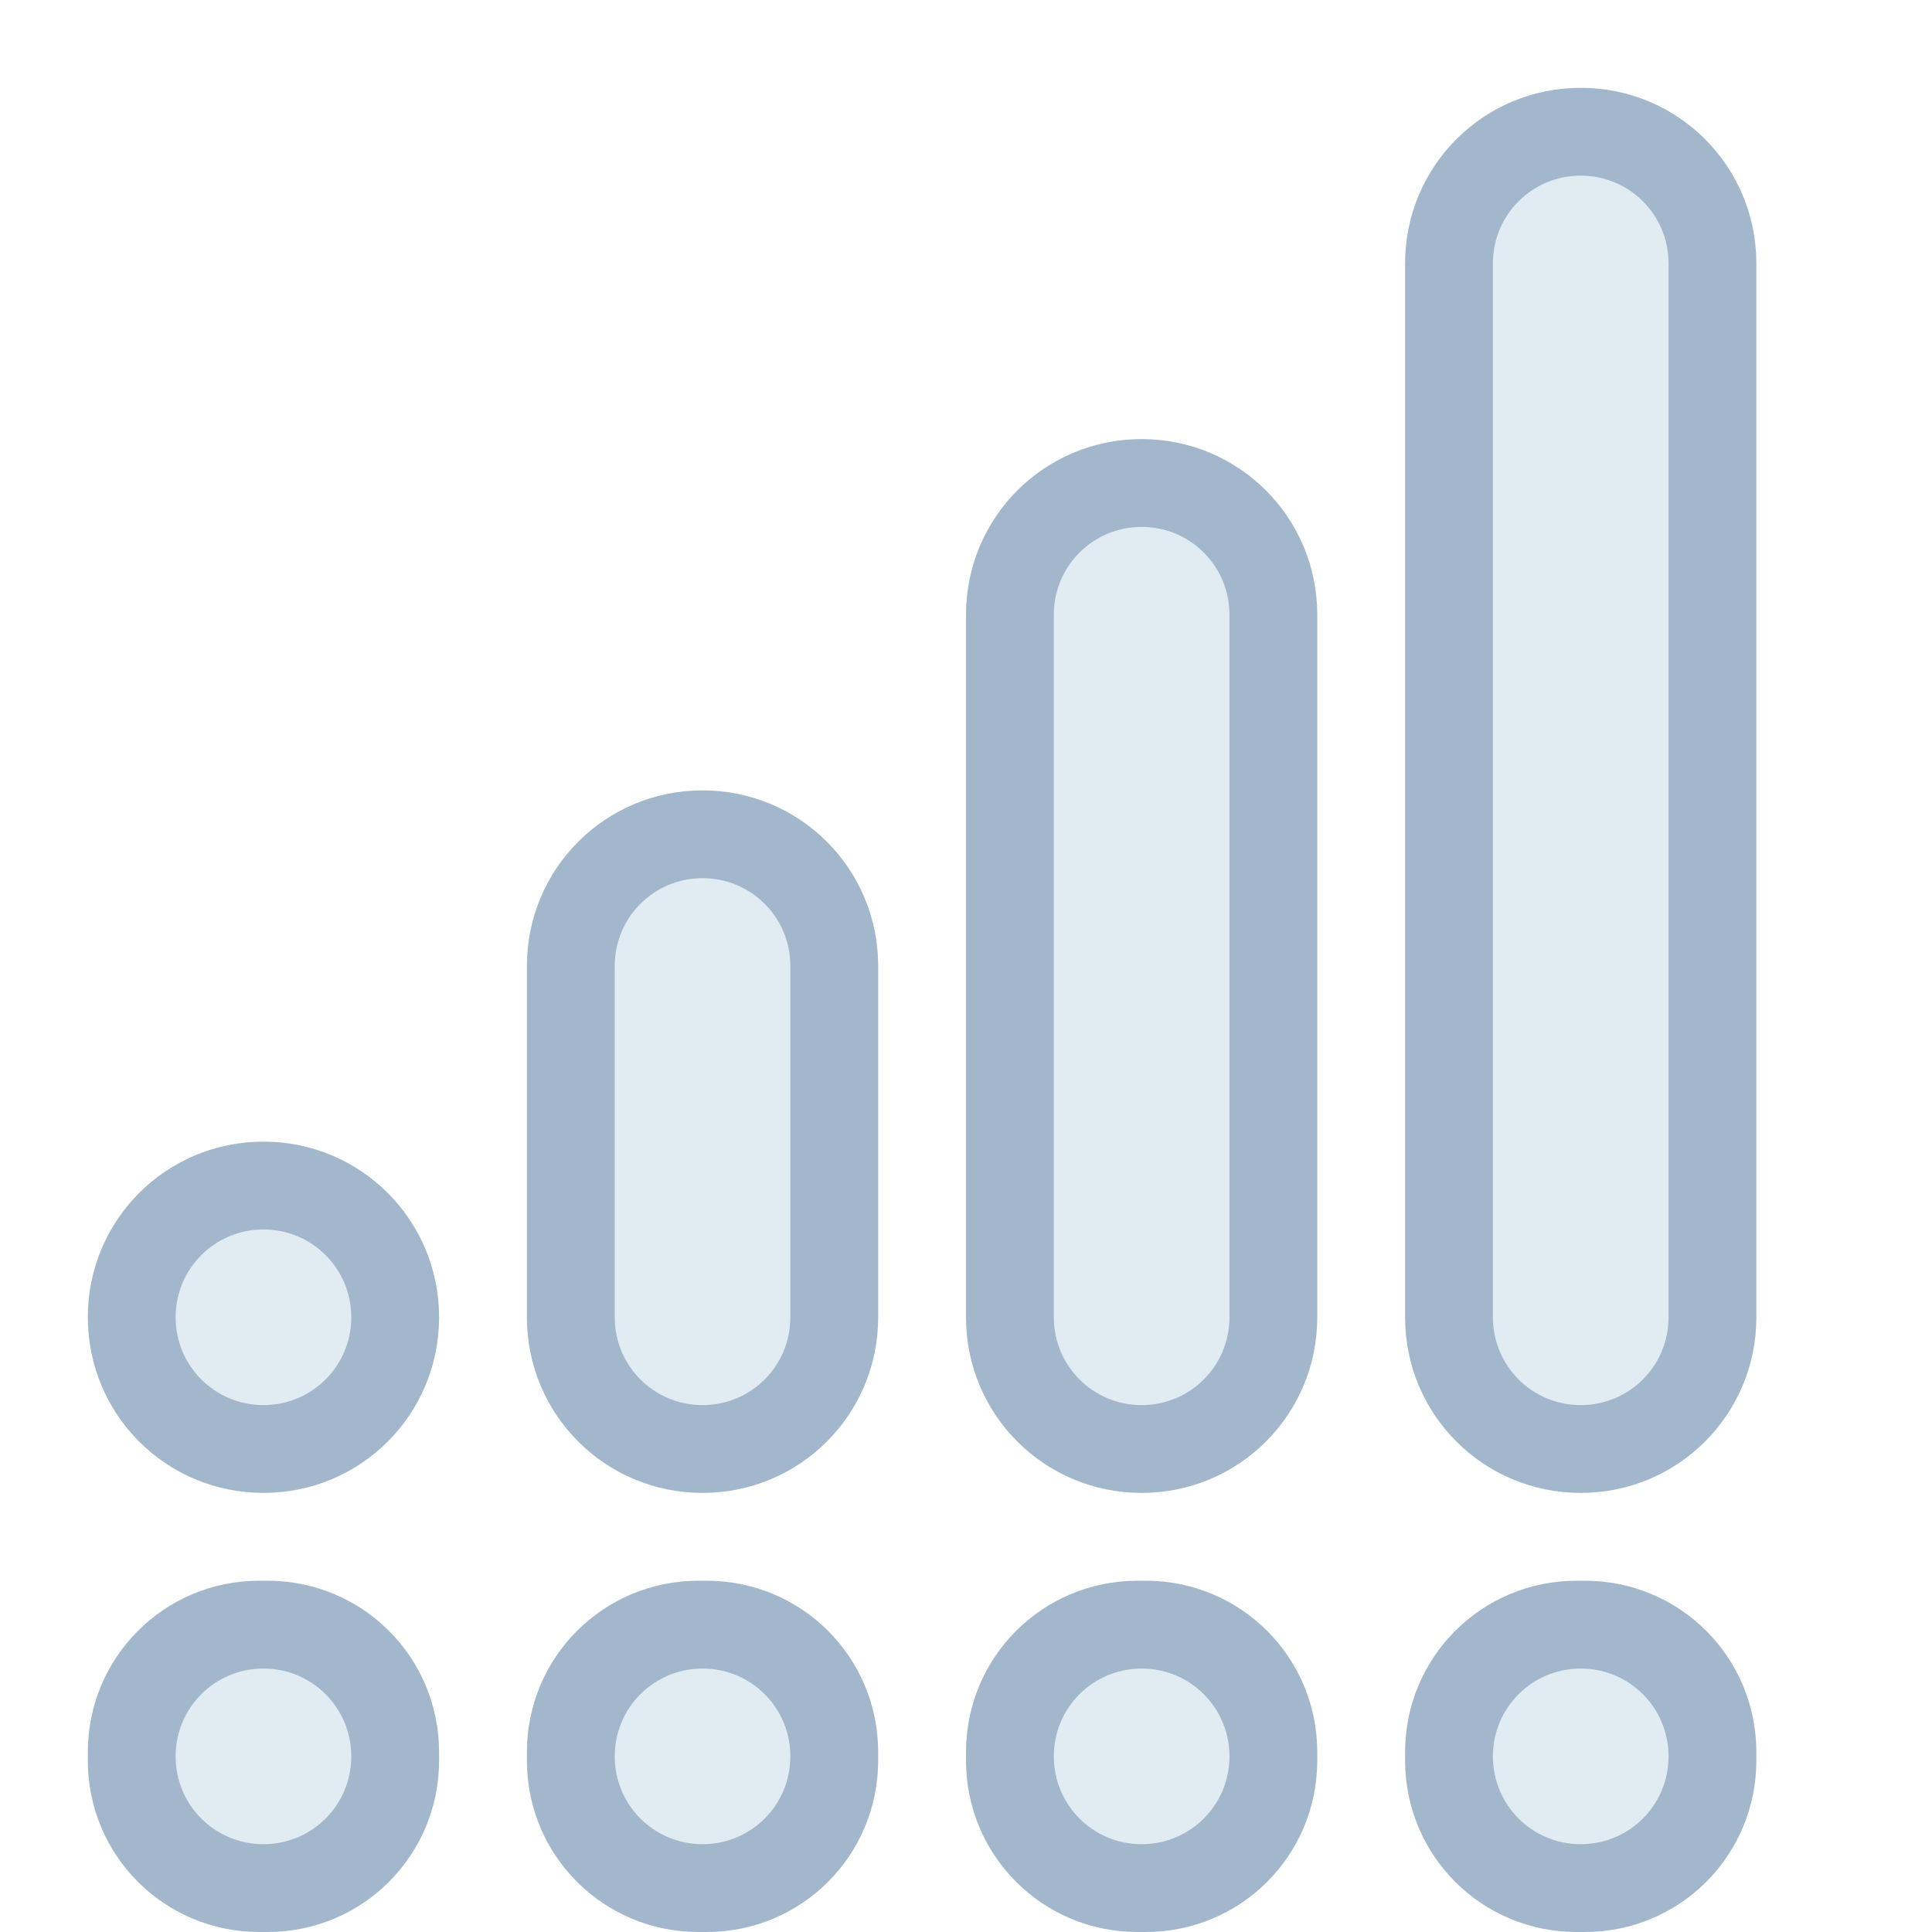 <?xml version="1.0" encoding="UTF-8" standalone="no"?>
<svg
   height="22"
   viewBox="0 0 22 22"
   width="22"
   version="1.1"
   id="svg11"
   sodipodi:docname="network-mobile-0.svg"
   xml:space="preserve"
   inkscape:version="1.3.2 (091e20ef0f, 2023-11-25, custom)"
   xmlns:inkscape="http://www.inkscape.org/namespaces/inkscape"
   xmlns:sodipodi="http://sodipodi.sourceforge.net/DTD/sodipodi-0.dtd"
   xmlns="http://www.w3.org/2000/svg"
   xmlns:svg="http://www.w3.org/2000/svg"><defs
     id="defs11"><linearGradient
       id="linearGradient21"
       gradientUnits="userSpaceOnUse"
       x1="11"
       x2="11"
       y1="19.953"
       y2="3"
       spreadMethod="pad"><stop
         offset="0"
         stop-color="#4a9ef1"
         id="stop20" /><stop
         offset="1"
         stop-color="#a2cff9"
         id="stop21"
         style="stop-color:#f8bd65;stop-opacity:1;" /></linearGradient><linearGradient
       id="linearGradient17"
       gradientUnits="userSpaceOnUse"
       x1="11"
       x2="11"
       y1="19.953"
       y2="3"
       spreadMethod="pad"><stop
         offset="0"
         stop-color="#4a9ef1"
         id="stop16"
         style="stop-color:#edf3f3;stop-opacity:1;" /><stop
         offset="1"
         stop-color="#a2cff9"
         id="stop17" /></linearGradient><linearGradient
       id="linearGradient15"
       gradientUnits="userSpaceOnUse"
       x1="11"
       x2="11"
       y1="19.953"
       y2="3"
       spreadMethod="pad"><stop
         offset="0"
         stop-color="#4a9ef1"
         id="stop14"
         style="stop-color:#edf4f4;stop-opacity:1;" /><stop
         offset="1"
         stop-color="#a2cff9"
         id="stop15" /></linearGradient><linearGradient
       id="b"
       gradientUnits="userSpaceOnUse"
       x1="17"
       x2="17"
       y1="15"
       y2="10"><stop
         offset="0"
         stop-color="#d1e4e4"
         id="stop3" /><stop
         offset="1"
         stop-color="#fafafa"
         id="stop4" /></linearGradient><linearGradient
       id="c"
       gradientUnits="userSpaceOnUse"
       x1="17"
       x2="17"
       y1="21"
       y2="16"><stop
         offset="0"
         stop-color="#dca34a"
         id="stop5" /><stop
         offset="1"
         stop-color="#e3bd85"
         id="stop6" /></linearGradient></defs><sodipodi:namedview
     id="namedview11"
     pagecolor="#ffffff"
     bordercolor="#000000"
     borderopacity="0.25"
     inkscape:showpageshadow="2"
     inkscape:pageopacity="0.0"
     inkscape:pagecheckerboard="0"
     inkscape:deskcolor="#d1d1d1"
     inkscape:zoom="26.363636"
     inkscape:cx="11.436207"
     inkscape:cy="5.0827587"
     inkscape:window-width="2560"
     inkscape:window-height="1364"
     inkscape:window-x="0"
     inkscape:window-y="0"
     inkscape:window-maximized="1"
     inkscape:current-layer="svg11" /><linearGradient
     id="a"
     gradientUnits="userSpaceOnUse"
     x1="11"
     x2="11"
     y1="19.953"
     y2="3"><stop
       offset="0"
       stop-color="#4a9ef1"
       id="stop1" /><stop
       offset="1"
       stop-color="#a2cff9"
       id="stop2" /></linearGradient><style
     type="text/css"
     id="current-color-scheme">
      .ColorScheme-Text {
        color:#31363b;
      }
      .ColorScheme-Background {
        color:#eff0f1;
      }
      .ColorScheme-Highlight {
        color:#3498db;
      }
      .ColorScheme-ViewText {
        color:#31363b;
      }
      .ColorScheme-ViewBackground {
        color:#fcfcfc;
      }
      .ColorScheme-ViewHover {
        color:#93cee9;
      }
      .ColorScheme-ViewFocus{
        color:#3daee9;
      }
      .ColorScheme-ButtonText {
        color:#31363b;
      }
      .ColorScheme-ButtonBackground {
        color:#eff0f1;
      }
      .ColorScheme-ButtonHover {
        color:#93cee9;
      }
      .ColorScheme-ButtonFocus{
        color:#3daee9;
      }
      .ColorScheme-NegativeText{
        color:#e74c3c;
      }
      </style><style
     type="text/css"
     id="current-color-scheme-4">
      .ColorScheme-Text {
        color:#31363b;
      }
      .ColorScheme-Background {
        color:#eff0f1;
      }
      .ColorScheme-Highlight {
        color:#3498db;
      }
      .ColorScheme-ViewText {
        color:#31363b;
      }
      .ColorScheme-ViewBackground {
        color:#fcfcfc;
      }
      .ColorScheme-ViewHover {
        color:#93cee9;
      }
      .ColorScheme-ViewFocus{
        color:#3daee9;
      }
      .ColorScheme-ButtonText {
        color:#31363b;
      }
      .ColorScheme-ButtonBackground {
        color:#eff0f1;
      }
      .ColorScheme-ButtonHover {
        color:#93cee9;
      }
      .ColorScheme-ButtonFocus{
        color:#3daee9;
      }
      .ColorScheme-NegativeText{
        color:#e74c3c;
      }
      </style><g
     id="g2-7"><path
       id="rect1"
       style="fill:#a3b7cc;fill-opacity:1;stroke-width:2;stroke-linecap:round;stroke-linejoin:round;paint-order:stroke fill markers"
       d="m 18,1 c 1.108,0 2,0.892 2,2 v 12 c 0,1.108 -0.892,2 -2,2 -1.108,0 -2,-0.892 -2,-2 V 3 c 0,-1.108 0.892,-2 2,-2 z" /><path
       id="rect1-1"
       style="fill:#a3b7cc;fill-opacity:1;stroke-width:1.732;stroke-linecap:round;stroke-linejoin:round;paint-order:stroke fill markers"
       d="m 13,5 c 1.108,0 2,0.892 2,2 v 8 c 0,1.108 -0.892,2 -2,2 -1.108,0 -2,-0.892 -2,-2 V 7 c 0,-1.108 0.892,-2 2,-2 z" /><path
       id="rect1-2"
       style="fill:#a3b7cc;fill-opacity:1;stroke-width:1.414;stroke-linecap:round;stroke-linejoin:round;paint-order:stroke fill markers"
       d="m 8,9 c 1.108,0 2,0.892 2,2 v 4 C 10,16.108 9.108,17 8,17 6.892,17 6,16.108 6,15 V 11 C 6,9.892 6.892,9 8,9 Z" /><path
       id="rect1-1-7"
       style="fill:#a3b7cc;fill-opacity:1;stroke-linecap:round;stroke-linejoin:round;paint-order:stroke fill markers"
       d="m 3,13 c 1.108,0 2,0.892 2,2 0,1.108 -0.892,2 -2,2 -1.108,0 -2,-0.892 -2,-2 0,-1.108 0.892,-2 2,-2 z" /><path
       id="rect2"
       style="fill:#a3b7cc;fill-opacity:1;stroke-width:2;stroke-linecap:round;stroke-linejoin:round;paint-order:stroke fill markers"
       d="m 17.953,18 h 0.093 C 19.129,18 20,18.871 20,19.953 v 0.093 C 20,21.129 19.129,22 18.047,22 H 17.953 C 16.871,22 16,21.129 16,20.047 V 19.953 C 16,18.871 16.871,18 17.953,18 Z" /><path
       id="rect2-6"
       style="fill:#a3b7cc;fill-opacity:1;stroke-width:2;stroke-linecap:round;stroke-linejoin:round;paint-order:stroke fill markers"
       d="m 12.953,18 h 0.093 C 14.129,18 15,18.871 15,19.953 v 0.093 C 15,21.129 14.129,22 13.047,22 H 12.953 C 11.871,22 11,21.129 11,20.047 V 19.953 C 11,18.871 11.871,18 12.953,18 Z" /><path
       id="rect2-6-2"
       style="fill:#a3b7cc;fill-opacity:1;stroke-width:2;stroke-linecap:round;stroke-linejoin:round;paint-order:stroke fill markers"
       d="m 7.953,18 h 0.093 C 9.129,18 10,18.871 10,19.953 v 0.093 C 10,21.129 9.129,22 8.047,22 h -0.093 C 6.871,22 6,21.129 6,20.047 V 19.953 C 6,18.871 6.871,18 7.953,18 Z" /><path
       id="rect2-6-2-9"
       style="fill:#a3b7cc;fill-opacity:1;stroke-width:2;stroke-linecap:round;stroke-linejoin:round;paint-order:stroke fill markers"
       d="m 2.953,18 h 0.093 C 4.129,18 5,18.871 5,19.953 v 0.093 C 5,21.129 4.129,22 3.047,22 h -0.093 C 1.871,22 1,21.129 1,20.047 V 19.953 C 1,18.871 1.871,18 2.953,18 Z" /><path
       id="rect1-1-7-0"
       style="fill:#e1ebf2;fill-opacity:1;stroke-width:0.5;stroke-linecap:round;stroke-linejoin:round;paint-order:stroke fill markers"
       d="m 18,2 c -0.554,0 -1,0.446 -1,1 v 12 c 0,0.554 0.446,1 1,1 0.554,0 1,-0.446 1,-1 V 3 C 19,2.446 18.554,2 18,2 Z m -5,4 c -0.554,0 -1,0.446 -1,1 v 8 c 0,0.554 0.446,1 1,1 0.554,0 1,-0.446 1,-1 V 7 C 14,6.446 13.554,6 13,6 Z m -5,4 c -0.554,0 -1,0.446 -1,1 v 4 c 0,0.554 0.446,1 1,1 0.554,0 1,-0.446 1,-1 V 11 C 9,10.446 8.554,10 8,10 Z m -5,4 c -0.554,0 -1,0.446 -1,1 0,0.554 0.446,1 1,1 0.554,0 1,-0.446 1,-1 0,-0.554 -0.446,-1 -1,-1 z m 0,5 c -0.554,0 -1,0.446 -1,1 0,0.554 0.446,1 1,1 0.554,0 1,-0.446 1,-1 0,-0.554 -0.446,-1 -1,-1 z m 5,0 c -0.554,0 -1,0.446 -1,1 0,0.554 0.446,1 1,1 0.554,0 1,-0.446 1,-1 0,-0.554 -0.446,-1 -1,-1 z m 5,0 c -0.554,0 -1,0.446 -1,1 0,0.554 0.446,1 1,1 0.554,0 1,-0.446 1,-1 0,-0.554 -0.446,-1 -1,-1 z m 5,0 c -0.554,0 -1,0.446 -1,1 0,0.554 0.446,1 1,1 0.554,0 1,-0.446 1,-1 0,-0.554 -0.446,-1 -1,-1 z" /></g></svg>
